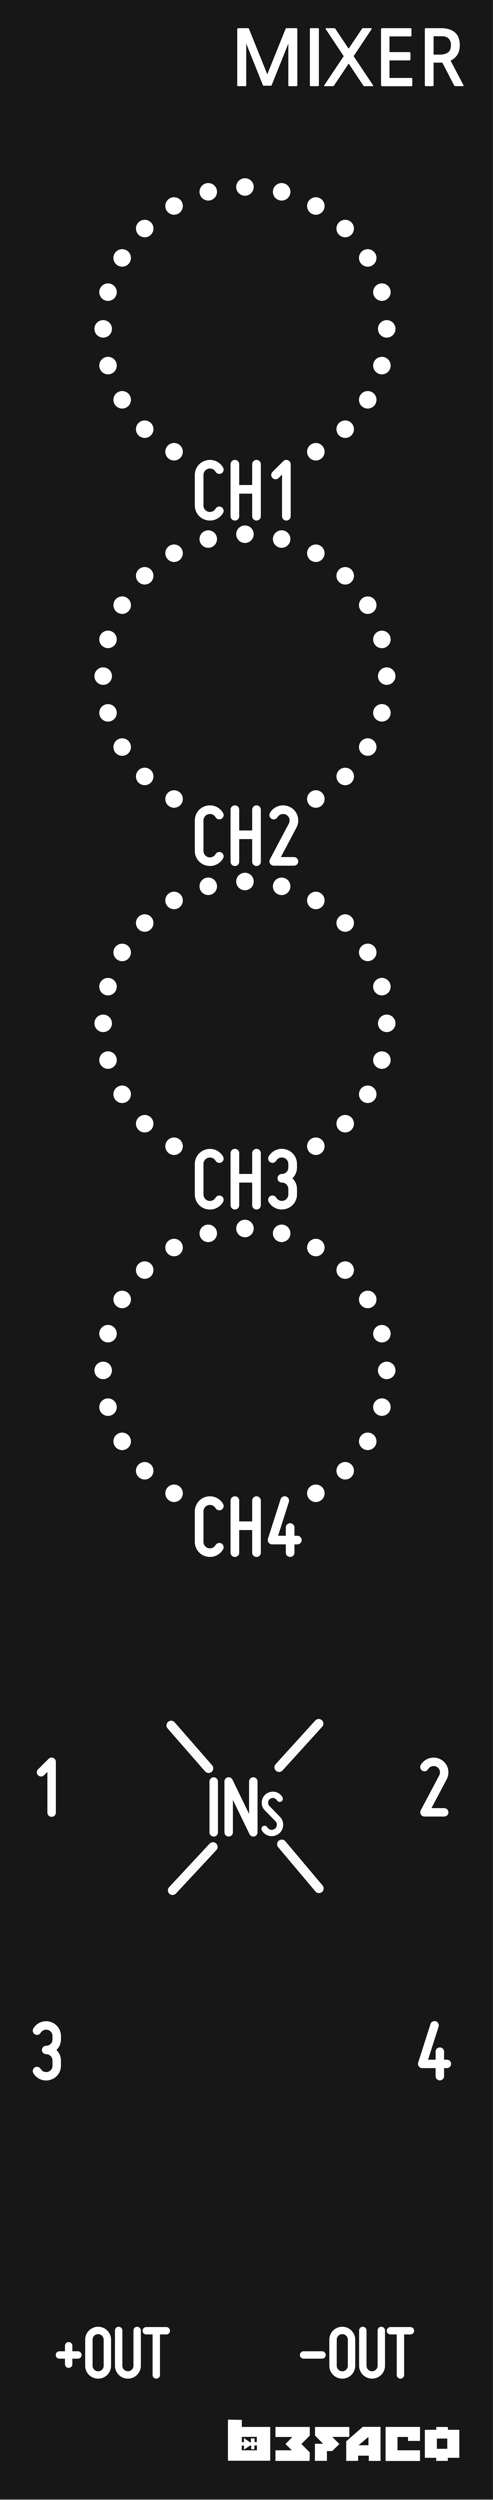 <?xml version="1.0" encoding="UTF-8"?>
<!-- Created with Inkscape (http://www.inkscape.org/) -->
<svg width="75" height="380" version="1.1" xmlns="http://www.w3.org/2000/svg" xmlns:cc="http://creativecommons.org/ns#" xmlns:dc="http://purl.org/dc/elements/1.1/" xmlns:rdf="http://www.w3.org/1999/02/22-rdf-syntax-ns#">
 <rect width="100%" height="100%" fill="#808080" stroke="none"/>
 <g transform="translate(0 -74.961)">
  <g transform="matrix(.835 0 0 .835 0 74.961)" stroke-width="1.197">
   <rect y="0" width="89.795" height="454.96" fill="#171717" style="paint-order:normal"/>
   <g fill="#fff">
    <path d="m52.7 15.686q-0.112 0-0.14-0.042-0.028-0.028-0.028-0.112v-7.602l-3.038 7.574q-0.028 0.07-0.07 0.084-0.028 0.014-0.168 0.014h-1.12q-0.14 0-0.182-0.014-0.028-0.014-0.056-0.084l-3.038-7.574v7.602q0 0.084-0.028 0.112-0.028 0.042-0.14 0.042h-1.302q-0.168 0-0.168-0.154v-10.108q0-0.196 0.042-0.238 0.042-0.056 0.266-0.056h1.666q0.098 0 0.112 0.042 0.028 0.028 0.07 0.126l3.318 8.232 3.318-8.232q0.042-0.098 0.056-0.126 0.028-0.042 0.126-0.042h1.666q0.224 0 0.266 0.056 0.042 0.042 0.042 0.238v10.108q0 0.154-0.168 0.154z"/>
    <path d="m58.098 15.504q0 0.182-0.182 0.182h-1.274q-0.182 0-0.182-0.182v-10.192q0-0.182 0.182-0.182h1.274q0.182 0 0.182 0.182z"/>
    <path d="m66.414 15.686q-0.154 0-0.21-0.098l-2.674-4.018-2.688 4.018q-0.056 0.098-0.21 0.098h-1.498q-0.168 0-0.042-0.182l3.528-5.278-3.276-4.928q-0.042-0.07-0.014-0.112 0.028-0.056 0.14-0.056h1.414q0.154 0 0.196 0.084l2.436 3.654 2.45-3.654q0.042-0.084 0.196-0.084h1.414q0.112 0 0.14 0.056 0.028 0.042-0.014 0.112l-3.276 4.928 3.528 5.278q0.126 0.182-0.042 0.182z"/>
    <path d="m69.813 15.7q-0.28 0-0.336-0.056-0.056-0.042-0.056-0.35v-9.786q0-0.28 0.042-0.322 0.056-0.056 0.322-0.056h4.97q0.154 0 0.182 0.056 0.028 0.042 0.028 0.168v1.036q0 0.14-0.042 0.196-0.042 0.042-0.168 0.042h-3.794v2.856h3.612q0.21 0 0.21 0.224v1.05q0 0.238-0.21 0.238h-3.612v3.192h3.962q0.196 0 0.196 0.238v1.05q0 0.224-0.196 0.224z"/>
    <path d="m83.085 15.686q-0.154 0-0.224-0.028-0.056-0.014-0.126-0.112l-2.142-4.144h-1.596v4.102q0 0.182-0.182 0.182h-1.246q-0.168 0-0.168-0.182v-10.206q0-0.07 0.042-0.112 0.056-0.056 0.126-0.056h2.828q1.554 0 2.464 0.756t0.91 2.352q0 1.022-0.448 1.736-0.448 0.7-1.232 1.064l2.338 4.452q0.112 0.196-0.168 0.196zm-4.088-9.086v3.346h1.148q0.924 0 1.47-0.392 0.546-0.406 0.546-1.33 0-0.798-0.434-1.204-0.42-0.42-1.134-0.42z"/>
    <g>
     <path d="m8.027 323.17s0.337-0.351 0.609-0.607v7.408c0 0.431 0.337 0.766 0.77 0.766 0.417 0 0.77-0.335 0.77-0.766v-9.26c0-0.303-0.192-0.591-0.481-0.702-0.289-0.128-0.609-0.064-0.834 0.16l-1.924 1.916c-0.305 0.303-0.305 0.782 0 1.086 0.305 0.303 0.786 0.303 1.09 0z"/>
     <path d="m76.952 322.35c0.369 0.208 0.834 0.08 1.042-0.287 0.16-0.255 0.401-0.447 0.69-0.527 0.305-0.08 0.609-0.048 0.882 0.096 0.257 0.144 0.449 0.383 0.545 0.671 0.08 0.287 0.048 0.607-0.08 0.878l-3.383 6.386c-0.112 0.239-0.112 0.511 0.032 0.75 0.144 0.224 0.385 0.367 0.657 0.367h3.592c0.417 0 0.77-0.335 0.77-0.766 0-0.415-0.353-0.766-0.77-0.766h-2.325c0.818-1.533 2.79-5.268 2.79-5.268 0.321-0.623 0.385-1.341 0.192-2.012-0.208-0.686-0.657-1.245-1.283-1.581-0.625-0.335-1.347-0.431-2.02-0.239-0.69 0.192-1.267 0.639-1.62 1.245-0.208 0.367-0.08 0.83 0.289 1.054z"/>
     <path d="m8.713 377.17c-0.513 0.128-1.042-0.096-1.299-0.543-0.224-0.367-0.69-0.495-1.058-0.287-0.369 0.224-0.497 0.686-0.289 1.054 0.609 1.054 1.86 1.565 3.031 1.245 1.187-0.303 2.004-1.373 2.004-2.586v-0.958c0-0.75-0.305-1.421-0.818-1.916 0.513-0.479 0.818-1.165 0.818-1.916v-0.639c0-1.213-0.818-2.283-2.004-2.586-1.171-0.319-2.421 0.192-3.031 1.245-0.208 0.367-0.08 0.83 0.289 1.054 0.369 0.208 0.834 0.08 1.058-0.287 0.257-0.447 0.786-0.671 1.299-0.527 0.497 0.128 0.85 0.591 0.85 1.102v0.639c0 0.639-0.513 1.149-1.155 1.149-0.433 0-0.77 0.351-0.77 0.766 0 0.431 0.337 0.766 0.77 0.766 0.641 0 1.155 0.511 1.155 1.149v0.958c0 0.527-0.353 0.974-0.85 1.117z"/>
     <path d="m76.929 376.48h2.437v1.469c0 0.431 0.337 0.766 0.77 0.766 0.417 0 0.77-0.335 0.77-0.766v-1.469h0.513c0.417 0 0.77-0.335 0.77-0.766 0-0.415-0.353-0.766-0.77-0.766h-0.513v-1.469c0-0.415-0.353-0.766-0.77-0.766-0.433 0-0.77 0.351-0.77 0.766v1.469h-1.379c0.465-1.469 1.924-6.019 1.924-6.019 0.016-0.08 0.032-0.16 0.032-0.239 0-0.319-0.208-0.623-0.529-0.734-0.417-0.128-0.85 0.096-0.978 0.495l-2.245 7.025c-0.064 0.239-0.032 0.495 0.112 0.686 0.144 0.208 0.385 0.319 0.625 0.319z"/>
     <path d="m55.308 429.37h3.367c0.365 0 0.673-0.293 0.673-0.671 0-0.363-0.309-0.671-0.673-0.671h-3.367c-0.379 0-0.673 0.307-0.673 0.671 0 0.377 0.295 0.671 0.673 0.671z"/>
     <path d="m62.36 433.01c1.305 0 2.357-1.048 2.357-2.347v-4.75c0-1.299-1.052-2.347-2.357-2.347s-2.357 1.048-2.357 2.347v4.75c0 1.299 1.052 2.347 2.357 2.347zm0-8.102c0.561 0 1.01 0.447 1.01 1.006v4.75c0 0.559-0.449 1.006-1.01 1.006s-1.01-0.447-1.01-1.006v-4.75c0-0.559 0.449-1.006 1.01-1.006z"/>
     <path d="m66.775 430.66v-6.426c0-0.363-0.309-0.671-0.673-0.671-0.379 0-0.673 0.307-0.673 0.671v6.426c0 1.299 1.052 2.347 2.357 2.347 1.291 0 2.357-1.048 2.357-2.347v-6.426c0-0.363-0.309-0.671-0.673-0.671-0.379 0-0.673 0.307-0.673 0.671v6.426c0 0.559-0.463 1.006-1.01 1.006-0.561 0-1.01-0.447-1.01-1.006z"/>
     <path d="m71.131 423.62c-0.365 0-0.673 0.307-0.673 0.671 0 0.377 0.309 0.671 0.673 0.671h1.151v7.376c0 0.377 0.309 0.671 0.673 0.671 0.379 0 0.673-0.293 0.673-0.671v-7.376h1.151c0.379 0 0.673-0.293 0.673-0.671 0-0.363-0.295-0.671-0.673-0.671z"/>
    </g>
   </g>
   <circle cx="-37.702" cy="63.754" r="0"/>
   <circle cx="-43.632" cy="62.907" r="0"/>
   <g fill="#fff">
    <path d="m38.935 334.33c0.433 0 0.77-0.335 0.77-0.766v-9.26c0-0.415-0.337-0.766-0.77-0.766-0.417 0-0.77 0.351-0.77 0.766v9.26c0 0.431 0.353 0.766 0.77 0.766z"/>
    <path d="m46.328 334.31c0.337-0.08 0.593-0.399 0.593-0.75v-9.26c0-0.415-0.353-0.766-0.77-0.766-0.433 0-0.77 0.351-0.77 0.766v5.907c-1.331-2.746-3.031-6.242-3.031-6.242-0.16-0.319-0.513-0.495-0.866-0.415-0.353 0.08-0.593 0.399-0.593 0.75v9.26c0 0.431 0.337 0.766 0.77 0.766 0.417 0 0.77-0.335 0.77-0.766v-5.907c1.331 2.746 3.031 6.242 3.031 6.242 0.144 0.319 0.513 0.495 0.866 0.415z"/>
    <path d="m50.072 332.91c-0.216 0.168-0.481 0.227-0.746 0.18-0.265-0.06-0.481-0.216-0.613-0.443-0.168-0.275-0.517-0.371-0.794-0.216-0.277 0.156-0.373 0.515-0.204 0.79 0.289 0.503 0.794 0.874 1.383 0.994 0.589 0.108 1.191-0.024 1.672-0.383 0.469-0.359 0.77-0.898 0.818-1.497 0.048-0.587-0.168-1.173-0.589-1.605l-1.912-1.964c-0.18-0.18-0.265-0.419-0.241-0.659 0.012-0.251 0.132-0.479 0.337-0.623 0.204-0.156 0.445-0.216 0.698-0.168 0.241 0.06 0.445 0.204 0.577 0.419 0.156 0.275 0.505 0.371 0.782 0.216 0.277-0.168 0.373-0.515 0.216-0.79-0.289-0.503-0.782-0.85-1.347-0.97-0.565-0.108-1.167 0.024-1.624 0.371-0.457 0.347-0.746 0.874-0.794 1.449-0.048 0.575 0.156 1.149 0.565 1.557l1.924 1.964c0.18 0.192 0.277 0.455 0.253 0.718-0.024 0.263-0.144 0.503-0.361 0.659z" stroke-width="1.197"/>
    <g>
     <g stroke="#fff" stroke-linecap="round" stroke-linejoin="round" stroke-width="1.697">
      <path d="m50.85 321.72 7.219-7.947" opacity=".98"/>
      <path d="m38.006 321.91-6.827-7.818" opacity=".98"/>
      <path d="m51.337 335.73 6.779 8.046" opacity=".98"/>
      <path d="m38.802 336.21-7.366 7.907" opacity=".98"/>
     </g>
     <path d="m14.193 428.03h-1.01v-1.006c0-0.363-0.309-0.671-0.673-0.671-0.379 0-0.673 0.307-0.673 0.671v1.006h-1.01c-0.379 0-0.673 0.307-0.673 0.671 0 0.377 0.295 0.671 0.673 0.671h1.01v1.006c0 0.377 0.295 0.671 0.673 0.671 0.365 0 0.673-0.293 0.673-0.671v-1.006h1.01c0.365 0 0.673-0.293 0.673-0.671 0-0.363-0.309-0.671-0.673-0.671z"/>
     <path d="m17.878 433.01c1.305 0 2.357-1.048 2.357-2.347v-4.75c0-1.299-1.052-2.347-2.357-2.347s-2.357 1.048-2.357 2.347v4.75c0 1.299 1.052 2.347 2.357 2.347zm0-8.102c0.561 0 1.01 0.447 1.01 1.006v4.75c0 0.559-0.449 1.006-1.01 1.006s-1.01-0.447-1.01-1.006v-4.75c0-0.559 0.449-1.006 1.01-1.006z"/>
     <path d="m22.293 430.66v-6.426c0-0.363-0.309-0.671-0.673-0.671-0.379 0-0.673 0.307-0.673 0.671v6.426c0 1.299 1.052 2.347 2.357 2.347 1.291 0 2.357-1.048 2.357-2.347v-6.426c0-0.363-0.309-0.671-0.673-0.671-0.379 0-0.673 0.307-0.673 0.671v6.426c0 0.559-0.463 1.006-1.01 1.006-0.561 0-1.01-0.447-1.01-1.006z"/>
     <path d="m26.648 423.62c-0.365 0-0.673 0.307-0.673 0.671 0 0.377 0.309 0.671 0.673 0.671h1.151v7.376c0 0.377 0.309 0.671 0.673 0.671 0.379 0 0.673-0.293 0.673-0.671v-7.376h1.151c0.379 0 0.673-0.293 0.673-0.671 0-0.363-0.295-0.671-0.673-0.671z"/>
     <path d="m37.528 94.664c1.214 0.327 2.478-0.196 3.102-1.274 0.23-0.376 0.098-0.85-0.279-1.078-0.377-0.212-0.853-0.082-1.083 0.294-0.263 0.458-0.804 0.686-1.329 0.556-0.509-0.147-0.87-0.605-0.87-1.144v-5.556c0-0.523 0.361-0.997 0.87-1.127 0.525-0.147 1.067 0.082 1.329 0.539 0.23 0.376 0.706 0.507 1.083 0.294 0.377-0.229 0.509-0.703 0.279-1.078-0.624-1.078-1.887-1.601-3.102-1.274-1.198 0.31-2.035 1.405-2.035 2.647v5.556c0 1.242 0.837 2.337 2.035 2.647z"/>
     <path d="m45.944 84.501v3.791h-2.363v-3.791c0-0.425-0.345-0.784-0.788-0.784-0.427 0-0.788 0.359-0.788 0.784v9.477c0 0.441 0.361 0.784 0.788 0.784 0.443 0 0.788-0.343 0.788-0.784v-4.118h2.363v4.118c0 0.441 0.361 0.784 0.788 0.784 0.443 0 0.788-0.343 0.788-0.784v-9.477c0-0.425-0.345-0.784-0.788-0.784-0.427 0-0.788 0.359-0.788 0.784z"/>
     <path d="m50.76 87.017s0.345-0.359 0.624-0.621v7.582c0 0.441 0.345 0.784 0.788 0.784 0.427 0 0.788-0.343 0.788-0.784v-9.477c0-0.31-0.197-0.605-0.492-0.719-0.295-0.131-0.624-0.065-0.853 0.163l-1.969 1.961c-0.312 0.31-0.312 0.801 0 1.111 0.312 0.31 0.804 0.31 1.116 0z"/>
     <path d="m37.528 157.55c1.214 0.327 2.478-0.196 3.102-1.274 0.23-0.376 0.098-0.85-0.279-1.078-0.377-0.212-0.853-0.082-1.083 0.294-0.263 0.458-0.804 0.686-1.329 0.556-0.509-0.147-0.87-0.605-0.87-1.144v-5.555c0-0.523 0.361-0.997 0.87-1.127 0.525-0.147 1.067 0.082 1.329 0.539 0.23 0.376 0.706 0.507 1.083 0.294 0.377-0.229 0.509-0.703 0.279-1.078-0.624-1.078-1.887-1.601-3.102-1.274-1.198 0.31-2.035 1.405-2.035 2.647v5.555c0 1.242 0.837 2.337 2.035 2.647z"/>
     <path d="m45.944 147.39v3.791h-2.363v-3.791c0-0.425-0.345-0.784-0.788-0.784-0.427 0-0.788 0.359-0.788 0.784v9.477c0 0.441 0.361 0.784 0.788 0.784 0.443 0 0.788-0.343 0.788-0.784v-4.118h2.363v4.118c0 0.441 0.361 0.784 0.788 0.784 0.443 0 0.788-0.343 0.788-0.784v-9.477c0-0.425-0.345-0.784-0.788-0.784-0.427 0-0.788 0.359-0.788 0.784z"/>
     <path d="m49.48 149.06c0.377 0.212 0.853 0.082 1.067-0.294 0.164-0.261 0.41-0.458 0.706-0.539 0.312-0.082 0.624-0.049 0.903 0.098 0.263 0.147 0.46 0.392 0.558 0.686 0.082 0.294 0.049 0.621-0.082 0.899l-3.463 6.536c-0.115 0.245-0.115 0.523 0.033 0.768 0.148 0.229 0.394 0.376 0.673 0.376h3.676c0.427 0 0.788-0.343 0.788-0.784 0-0.425-0.361-0.784-0.788-0.784h-2.38c0.837-1.569 2.856-5.392 2.856-5.392 0.328-0.637 0.394-1.373 0.197-2.059-0.213-0.703-0.673-1.274-1.313-1.618s-1.379-0.441-2.068-0.245c-0.706 0.196-1.296 0.654-1.658 1.274-0.213 0.376-0.082 0.85 0.295 1.078z"/>
     <path d="m37.528 220.09c1.214 0.327 2.478-0.196 3.102-1.274 0.23-0.376 0.098-0.85-0.279-1.078-0.377-0.212-0.853-0.082-1.083 0.294-0.263 0.458-0.804 0.686-1.329 0.556-0.509-0.147-0.87-0.605-0.87-1.144v-5.555c0-0.523 0.361-0.997 0.87-1.127 0.525-0.147 1.067 0.082 1.329 0.539 0.23 0.376 0.706 0.507 1.083 0.294 0.377-0.229 0.509-0.703 0.279-1.078-0.624-1.078-1.887-1.601-3.102-1.274-1.198 0.31-2.035 1.405-2.035 2.647v5.555c0 1.242 0.837 2.337 2.035 2.647z"/>
     <path d="m45.944 209.92v3.791h-2.363v-3.791c0-0.425-0.345-0.784-0.788-0.784-0.427 0-0.788 0.359-0.788 0.784v9.477c0 0.441 0.361 0.784 0.788 0.784 0.443 0 0.788-0.343 0.788-0.784v-4.117h2.363v4.117c0 0.441 0.361 0.784 0.788 0.784 0.443 0 0.788-0.343 0.788-0.784v-9.477c0-0.425-0.345-0.784-0.788-0.784-0.427 0-0.788 0.359-0.788 0.784z"/>
     <path d="m51.662 218.58c-0.525 0.131-1.067-0.098-1.329-0.556-0.23-0.376-0.706-0.507-1.083-0.294-0.377 0.229-0.509 0.703-0.295 1.078 0.624 1.078 1.904 1.601 3.102 1.274 1.214-0.31 2.051-1.405 2.051-2.647v-0.98c0-0.768-0.312-1.454-0.837-1.961 0.525-0.49 0.837-1.193 0.837-1.961v-0.654c0-1.242-0.837-2.337-2.051-2.647-1.198-0.327-2.478 0.196-3.102 1.274-0.213 0.376-0.082 0.85 0.295 1.078 0.377 0.212 0.853 0.082 1.083-0.294 0.263-0.458 0.804-0.686 1.329-0.539 0.509 0.131 0.87 0.605 0.87 1.127v0.654c0 0.654-0.525 1.176-1.182 1.176-0.443 0-0.788 0.359-0.788 0.784 0 0.441 0.345 0.784 0.788 0.784 0.656 0 1.182 0.523 1.182 1.176v0.98c0 0.539-0.361 0.997-0.87 1.144z"/>
     <path d="m37.528 283.33c1.214 0.327 2.478-0.196 3.102-1.274 0.23-0.376 0.098-0.85-0.279-1.078-0.377-0.212-0.853-0.082-1.083 0.294-0.263 0.458-0.804 0.686-1.329 0.556-0.509-0.147-0.87-0.605-0.87-1.144v-5.555c0-0.523 0.361-0.997 0.87-1.127 0.525-0.147 1.067 0.082 1.329 0.539 0.23 0.376 0.706 0.507 1.083 0.294 0.377-0.229 0.509-0.703 0.279-1.078-0.624-1.078-1.887-1.601-3.102-1.274-1.198 0.31-2.035 1.405-2.035 2.647v5.555c0 1.242 0.837 2.337 2.035 2.647z"/>
     <path d="m45.944 273.17v3.791h-2.363v-3.791c0-0.425-0.345-0.784-0.788-0.784-0.427 0-0.788 0.359-0.788 0.784v9.477c0 0.441 0.361 0.784 0.788 0.784 0.443 0 0.788-0.343 0.788-0.784v-4.118h2.363v4.118c0 0.441 0.361 0.784 0.788 0.784 0.443 0 0.788-0.343 0.788-0.784v-9.477c0-0.425-0.345-0.784-0.788-0.784-0.427 0-0.788 0.359-0.788 0.784z"/>
     <path d="m49.578 281.14h2.495v1.503c0 0.441 0.345 0.784 0.788 0.784 0.427 0 0.788-0.343 0.788-0.784v-1.503h0.525c0.427 0 0.788-0.343 0.788-0.784 0-0.425-0.361-0.784-0.788-0.784h-0.525v-1.503c0-0.425-0.361-0.784-0.788-0.784-0.443 0-0.788 0.359-0.788 0.784v1.503h-1.411c0.476-1.503 1.969-6.16 1.969-6.16 0.016-0.082 0.033-0.163 0.033-0.245 0-0.327-0.213-0.637-0.542-0.752-0.427-0.131-0.87 0.098-1.001 0.507l-2.298 7.189c-0.066 0.245-0.033 0.507 0.115 0.703 0.148 0.212 0.394 0.327 0.64 0.327z"/>
    </g>
    <g stroke-width="0">
     <path d="m41.531 440.47v7.481h7.701v-6.148h-5.174v-1.281l-2.527-0.051zm2.527 3.143h2.732v0.939h-0.41v-0.666h-0.666v0.717h-0.137l-1.127-0.768v0.732h-0.393zm2.287 1.553h0.461v0.889h-2.766v-0.854h0.41v0.717l1.145-0.734h0.17v0.684h0.58z"/>
     <path d="m53.262 443.63h-3.074v-1.827h6.25v1.571l-1.52 1.537 1.52 1.537-0.034 1.537h-6.216v-1.93h2.988l-1.161-1.144z"/>
     <path d="m57.377 447.97h2.186v-1.776h0.956l1.315-1.281-1.298-1.298h3.108v-1.81h-6.25v1.554l1.468 1.503h-1.486z"/>
     <path d="m66.086 441.79-3.006 2.631v3.568l2.17-0.018v-0.939h1.945v0.957h2.135v-6.199h-3.244zm1.041 1.828v1.52h-1.809z"/>
     <path d="m70.252 441.8h6.267v2.544h-2.186v-0.717h-1.913v2.425h4.098v1.947h-6.267z"/>
     <path d="m79.488 441.81v0.51l-2.082 0.01v5.09h2.066v0.562h2.117v-0.562h2.094v-5.1h-2.086v-0.51h-2.109zm0.104 2.107h1.9v1.867h-1.9z"/>
    </g>
    <g>
     <path d="m19.596 248.09c0.762 0.44 1.024 1.415 0.584 2.178-0.44 0.763-1.415 1.024-2.178 0.584-0.763-0.44-1.024-1.415-0.584-2.178 0.44-0.762 1.415-1.024 2.178-0.584" enable-background="new"/>
     <path d="m71.254 248.09c0.762 0.44 1.024 1.415 0.584 2.178-0.44 0.763-1.415 1.024-2.178 0.584-0.763-0.44-1.024-1.415-0.584-2.178 0.44-0.762 1.415-1.024 2.178-0.584" enable-background="new"/>
     <path d="m20.092 254.62c0.85 0.228 1.355 1.102 1.127 1.952-0.228 0.85-1.102 1.355-1.952 1.127-0.85-0.228-1.355-1.102-1.127-1.952 0.228-0.85 1.102-1.355 1.952-1.127" enable-background="new"/>
     <path d="m69.99 241.25c0.85 0.228 1.355 1.102 1.127 1.952-0.228 0.85-1.102 1.355-1.952 1.127-0.85-0.228-1.355-1.102-1.127-1.952 0.228-0.85 1.102-1.355 1.952-1.127" enable-background="new"/>
     <path d="m22.259 260.79c0.881 5e-5 1.594 0.714 1.595 1.595-4.3e-5 0.881-0.714 1.595-1.595 1.595-0.881 3e-5 -1.595-0.714-1.595-1.595-4.3e-5 -0.881 0.714-1.595 1.595-1.595" enable-background="new"/>
     <path d="m66.997 234.96c0.881 4e-5 1.594 0.714 1.595 1.595-4.3e-5 0.881-0.714 1.595-1.595 1.595-0.881 3e-5 -1.595-0.714-1.595-1.595-2.8e-5 -0.881 0.714-1.595 1.595-1.595" enable-background="new"/>
     <path d="m25.951 266.2c0.85-0.228 1.724 0.277 1.952 1.127 0.228 0.85-0.277 1.725-1.127 1.952-0.85 0.228-1.724-0.277-1.952-1.127-0.228-0.85 0.277-1.724 1.127-1.952" enable-background="new"/>
     <path d="m62.479 229.67c0.85-0.228 1.724 0.277 1.952 1.127 0.228 0.85-0.277 1.725-1.127 1.952-0.85 0.228-1.724-0.277-1.952-1.127-0.228-0.85 0.277-1.724 1.127-1.952" enable-background="new"/>
     <path d="m30.916 270.46c0.762-0.44 1.738-0.179 2.178 0.584 0.44 0.763 0.179 1.738-0.584 2.178-0.763 0.44-1.738 0.179-2.178-0.584-0.44-0.762-0.179-1.738 0.584-2.178" enable-background="new"/>
     <path d="m56.746 225.72c0.762-0.44 1.738-0.179 2.178 0.584 0.44 0.763 0.179 1.738-0.584 2.178-0.763 0.44-1.738 0.179-2.178-0.584-0.44-0.762-0.179-1.738 0.584-2.178" enable-background="new"/>
     <path d="m50.186 223.39c0.623-0.623 1.632-0.623 2.255 0 0.623 0.623 0.623 1.632 0 2.255-0.623 0.623-1.632 0.623-2.255 0-0.623-0.623-0.623-1.632 0-2.255" enable-background="new"/>
     <path d="m43.247 222.84c0.44-0.762 1.415-1.024 2.178-0.584 0.763 0.44 1.024 1.415 0.584 2.178-0.44 0.763-1.415 1.024-2.178 0.584-0.762-0.44-1.024-1.415-0.584-2.178" enable-background="new"/>
     <path d="m36.403 224.11c0.228-0.85 1.102-1.355 1.952-1.127 0.85 0.228 1.355 1.102 1.127 1.952-0.228 0.85-1.102 1.355-1.952 1.127-0.85-0.228-1.355-1.102-1.127-1.952" enable-background="new"/>
     <path d="m55.948 271.84c4.3e-5 -0.881 0.714-1.594 1.595-1.595 0.881 4e-5 1.595 0.714 1.595 1.595 2.9e-5 0.881-0.714 1.595-1.595 1.595-0.881 4e-5 -1.595-0.714-1.595-1.595" enable-background="new"/>
     <path d="m30.119 227.1c4.3e-5 -0.881 0.714-1.594 1.595-1.595 0.881 4e-5 1.595 0.714 1.595 1.595 2.9e-5 0.881-0.714 1.595-1.595 1.595-0.881 3e-5 -1.595-0.714-1.595-1.595" enable-background="new"/>
     <path d="m61.352 268.15c-0.228-0.85 0.277-1.724 1.127-1.952 0.85-0.228 1.725 0.277 1.952 1.127 0.228 0.85-0.277 1.724-1.127 1.952-0.85 0.228-1.724-0.277-1.952-1.127" enable-background="new"/>
     <path d="m24.824 231.62c-0.228-0.85 0.277-1.724 1.127-1.952 0.85-0.228 1.725 0.277 1.952 1.127 0.228 0.85-0.277 1.724-1.127 1.952-0.85 0.228-1.724-0.277-1.952-1.127" enable-background="new"/>
     <path d="m65.616 263.18c-0.44-0.762-0.179-1.738 0.584-2.178 0.763-0.44 1.738-0.179 2.178 0.584 0.44 0.763 0.179 1.738-0.584 2.178-0.762 0.44-1.738 0.179-2.178-0.584" enable-background="new"/>
     <path d="m20.879 237.35c-0.44-0.762-0.179-1.738 0.584-2.178 0.763-0.44 1.738-0.179 2.178 0.584 0.44 0.762 0.179 1.738-0.584 2.178-0.762 0.44-1.738 0.179-2.178-0.584" enable-background="new"/>
     <path d="m68.45 257.28c-0.623-0.623-0.623-1.632 0-2.255 0.623-0.623 1.632-0.623 2.255 0 0.623 0.623 0.623 1.632 0 2.255-0.623 0.623-1.632 0.623-2.255 0" enable-background="new"/>
     <path d="m18.551 243.91c-0.623-0.623-0.623-1.632 0-2.255 0.623-0.623 1.632-0.623 2.255 0 0.623 0.623 0.623 1.632 0 2.255-0.623 0.623-1.632 0.623-2.255 0" enable-background="new"/>
     <path d="m19.596 184.91c0.762 0.44 1.024 1.415 0.584 2.178-0.44 0.763-1.415 1.024-2.178 0.584-0.763-0.44-1.024-1.415-0.584-2.178 0.44-0.762 1.415-1.024 2.178-0.584" enable-background="new"/>
     <path d="m71.254 184.91c0.762 0.44 1.024 1.415 0.584 2.178-0.44 0.763-1.415 1.024-2.178 0.584-0.763-0.44-1.024-1.415-0.584-2.178 0.44-0.762 1.415-1.024 2.178-0.584" enable-background="new"/>
     <path d="m20.092 191.44c0.85 0.228 1.355 1.102 1.127 1.952-0.228 0.85-1.102 1.355-1.952 1.127-0.85-0.228-1.355-1.102-1.127-1.952 0.228-0.85 1.102-1.355 1.952-1.127" enable-background="new"/>
     <path d="m69.99 178.07c0.85 0.228 1.355 1.102 1.127 1.952-0.228 0.85-1.102 1.355-1.952 1.127-0.85-0.228-1.355-1.102-1.127-1.952 0.228-0.85 1.102-1.355 1.952-1.127" enable-background="new"/>
     <path d="m22.259 197.61c0.881 5e-5 1.594 0.714 1.595 1.595-4.3e-5 0.881-0.714 1.595-1.595 1.595-0.881 3e-5 -1.595-0.714-1.595-1.595-4.3e-5 -0.881 0.714-1.595 1.595-1.595" enable-background="new"/>
     <path d="m66.997 171.78c0.881 4e-5 1.594 0.714 1.595 1.595-4.3e-5 0.881-0.714 1.595-1.595 1.595-0.881 3e-5 -1.595-0.714-1.595-1.595-2.8e-5 -0.881 0.714-1.595 1.595-1.595" enable-background="new"/>
     <path d="m25.951 203.02c0.85-0.228 1.724 0.277 1.952 1.127 0.228 0.85-0.277 1.725-1.127 1.952-0.85 0.228-1.724-0.277-1.952-1.127-0.228-0.85 0.277-1.724 1.127-1.952" enable-background="new"/>
     <path d="m62.479 166.49c0.85-0.228 1.724 0.277 1.952 1.127 0.228 0.85-0.277 1.725-1.127 1.952-0.85 0.228-1.724-0.277-1.952-1.127-0.228-0.85 0.277-1.724 1.127-1.952" enable-background="new"/>
     <path d="m30.916 207.28c0.762-0.44 1.738-0.179 2.178 0.584 0.44 0.763 0.179 1.738-0.584 2.178-0.763 0.44-1.738 0.179-2.178-0.584-0.44-0.762-0.179-1.738 0.584-2.178" enable-background="new"/>
     <path d="m56.746 162.54c0.762-0.44 1.738-0.179 2.178 0.584 0.44 0.763 0.179 1.738-0.584 2.178-0.763 0.44-1.738 0.179-2.178-0.584-0.44-0.762-0.179-1.738 0.584-2.178" enable-background="new"/>
     <path d="m50.186 160.22c0.623-0.623 1.632-0.623 2.255 0 0.623 0.623 0.623 1.632 0 2.255-0.623 0.623-1.632 0.623-2.255 0-0.623-0.623-0.623-1.632 0-2.255" enable-background="new"/>
     <path d="m43.247 159.67c0.44-0.762 1.415-1.024 2.178-0.584 0.763 0.44 1.024 1.415 0.584 2.178-0.44 0.763-1.415 1.024-2.178 0.584-0.762-0.44-1.024-1.415-0.584-2.178" enable-background="new"/>
     <path d="m36.403 160.93c0.228-0.85 1.102-1.355 1.952-1.127 0.85 0.228 1.355 1.102 1.127 1.952-0.228 0.85-1.102 1.355-1.952 1.127-0.85-0.228-1.355-1.102-1.127-1.952" enable-background="new"/>
     <path d="m55.948 208.66c4.3e-5 -0.881 0.714-1.594 1.595-1.595 0.881 4e-5 1.595 0.714 1.595 1.595 2.9e-5 0.881-0.714 1.595-1.595 1.595-0.881 4e-5 -1.595-0.714-1.595-1.595" enable-background="new"/>
     <path d="m30.119 163.92c4.3e-5 -0.881 0.714-1.594 1.595-1.595 0.881 4e-5 1.595 0.714 1.595 1.595 2.9e-5 0.881-0.714 1.595-1.595 1.595-0.881 3e-5 -1.595-0.714-1.595-1.595" enable-background="new"/>
     <path d="m61.352 204.97c-0.228-0.85 0.277-1.724 1.127-1.952 0.85-0.228 1.725 0.277 1.952 1.127 0.228 0.85-0.277 1.724-1.127 1.952-0.85 0.228-1.724-0.277-1.952-1.127" enable-background="new"/>
     <path d="m24.824 168.44c-0.228-0.85 0.277-1.724 1.127-1.952 0.85-0.228 1.725 0.277 1.952 1.127 0.228 0.85-0.277 1.724-1.127 1.952-0.85 0.228-1.724-0.277-1.952-1.127" enable-background="new"/>
     <path d="m65.616 200c-0.44-0.762-0.179-1.738 0.584-2.178 0.763-0.44 1.738-0.179 2.178 0.584 0.44 0.763 0.179 1.738-0.584 2.178-0.762 0.44-1.738 0.179-2.178-0.584" enable-background="new"/>
     <path d="m20.879 174.18c-0.44-0.762-0.179-1.738 0.584-2.178 0.763-0.44 1.738-0.179 2.178 0.584 0.44 0.762 0.179 1.738-0.584 2.178-0.762 0.44-1.738 0.179-2.178-0.584" enable-background="new"/>
     <path d="m68.45 194.11c-0.623-0.623-0.623-1.632 0-2.255 0.623-0.623 1.632-0.623 2.255 0 0.623 0.623 0.623 1.632 0 2.255-0.623 0.623-1.632 0.623-2.255 0" enable-background="new"/>
     <path d="m18.551 180.74c-0.623-0.623-0.623-1.632 0-2.255 0.623-0.623 1.632-0.623 2.255 0 0.623 0.623 0.623 1.632 0 2.255-0.623 0.623-1.632 0.623-2.255 0" enable-background="new"/>
     <path d="m19.596 121.7c0.762 0.44 1.024 1.415 0.584 2.178-0.44 0.763-1.415 1.024-2.178 0.584-0.763-0.44-1.024-1.415-0.584-2.178 0.44-0.762 1.415-1.024 2.178-0.584" enable-background="new"/>
     <path d="m71.254 121.7c0.762 0.44 1.024 1.415 0.584 2.178-0.44 0.763-1.415 1.024-2.178 0.584-0.763-0.44-1.024-1.415-0.584-2.178 0.44-0.762 1.415-1.024 2.178-0.584" enable-background="new"/>
     <path d="m20.092 128.23c0.85 0.228 1.355 1.102 1.127 1.952-0.228 0.85-1.102 1.355-1.952 1.127-0.85-0.228-1.355-1.102-1.127-1.952 0.228-0.85 1.102-1.355 1.952-1.127" enable-background="new"/>
     <path d="m69.99 114.86c0.85 0.228 1.355 1.102 1.127 1.952-0.228 0.85-1.102 1.355-1.952 1.127-0.85-0.228-1.355-1.102-1.127-1.952 0.228-0.85 1.102-1.355 1.952-1.127" enable-background="new"/>
     <path d="m22.259 134.4c0.881 5e-5 1.594 0.714 1.595 1.595-4.3e-5 0.881-0.714 1.595-1.595 1.595-0.881 3e-5 -1.595-0.714-1.595-1.595-4.3e-5 -0.881 0.714-1.595 1.595-1.595" enable-background="new"/>
     <path d="m66.997 108.57c0.881 4e-5 1.594 0.714 1.595 1.595-4.3e-5 0.881-0.714 1.595-1.595 1.595-0.881 3e-5 -1.595-0.714-1.595-1.595-2.8e-5 -0.881 0.714-1.595 1.595-1.595" enable-background="new"/>
     <path d="m25.951 139.8c0.85-0.228 1.724 0.277 1.952 1.127 0.228 0.85-0.277 1.725-1.127 1.952-0.85 0.228-1.724-0.277-1.952-1.127-0.228-0.85 0.277-1.724 1.127-1.952" enable-background="new"/>
     <path d="m62.479 103.28c0.85-0.228 1.724 0.277 1.952 1.127 0.228 0.85-0.277 1.725-1.127 1.952-0.85 0.228-1.724-0.277-1.952-1.127-0.228-0.85 0.277-1.724 1.127-1.952" enable-background="new"/>
     <path d="m30.916 144.07c0.762-0.44 1.738-0.179 2.178 0.584 0.44 0.763 0.179 1.738-0.584 2.178-0.763 0.44-1.738 0.179-2.178-0.584-0.44-0.762-0.179-1.738 0.584-2.178" enable-background="new"/>
     <path d="m56.746 99.331c0.762-0.44 1.738-0.179 2.178 0.584 0.44 0.763 0.179 1.738-0.584 2.178-0.763 0.44-1.738 0.179-2.178-0.584-0.44-0.762-0.179-1.738 0.584-2.178" enable-background="new"/>
     <path d="m50.186 97.003c0.623-0.623 1.632-0.623 2.255 0 0.623 0.623 0.623 1.632 0 2.255-0.623 0.623-1.632 0.623-2.255 0-0.623-0.623-0.623-1.632 0-2.255" enable-background="new"/>
     <path d="m43.247 96.454c0.44-0.762 1.415-1.024 2.178-0.584 0.763 0.44 1.024 1.415 0.584 2.178-0.44 0.763-1.415 1.024-2.178 0.584-0.762-0.44-1.024-1.415-0.584-2.178" enable-background="new"/>
     <path d="m36.403 97.718c0.228-0.85 1.102-1.355 1.952-1.127 0.85 0.228 1.355 1.102 1.127 1.952-0.228 0.85-1.102 1.355-1.952 1.127-0.85-0.228-1.355-1.102-1.127-1.952" enable-background="new"/>
     <path d="m55.948 145.45c4.3e-5 -0.881 0.714-1.594 1.595-1.595 0.881 4e-5 1.595 0.714 1.595 1.595 2.9e-5 0.881-0.714 1.595-1.595 1.595-0.881 4e-5 -1.595-0.714-1.595-1.595" enable-background="new"/>
     <path d="m30.119 100.71c4.3e-5 -0.881 0.714-1.594 1.595-1.595 0.881 4.3e-5 1.595 0.714 1.595 1.595 2.9e-5 0.881-0.714 1.595-1.595 1.595-0.881 3e-5 -1.595-0.714-1.595-1.595" enable-background="new"/>
     <path d="m61.352 141.76c-0.228-0.85 0.277-1.724 1.127-1.952 0.85-0.228 1.725 0.277 1.952 1.127 0.228 0.85-0.277 1.724-1.127 1.952-0.85 0.228-1.724-0.277-1.952-1.127" enable-background="new"/>
     <path d="m24.824 105.23c-0.228-0.85 0.277-1.724 1.127-1.952 0.85-0.228 1.725 0.277 1.952 1.127 0.228 0.85-0.277 1.724-1.127 1.952-0.85 0.228-1.724-0.277-1.952-1.127" enable-background="new"/>
     <path d="m65.616 136.79c-0.44-0.762-0.179-1.738 0.584-2.178 0.763-0.44 1.738-0.179 2.178 0.584 0.44 0.763 0.179 1.738-0.584 2.178-0.762 0.44-1.738 0.179-2.178-0.584" enable-background="new"/>
     <path d="m20.879 110.96c-0.44-0.762-0.179-1.738 0.584-2.178 0.763-0.44 1.738-0.179 2.178 0.584 0.44 0.762 0.179 1.738-0.584 2.178-0.762 0.44-1.738 0.179-2.178-0.584" enable-background="new"/>
     <path d="m68.45 130.89c-0.623-0.623-0.623-1.632 0-2.255 0.623-0.623 1.632-0.623 2.255 0 0.623 0.623 0.623 1.632 0 2.255-0.623 0.623-1.632 0.623-2.255 0" enable-background="new"/>
     <path d="m18.551 117.52c-0.623-0.623-0.623-1.632 0-2.255 0.623-0.623 1.632-0.623 2.255 0 0.623 0.623 0.623 1.632 0 2.255-0.623 0.623-1.632 0.623-2.255 0" enable-background="new"/>
     <path d="m19.596 58.487c0.762 0.44 1.024 1.415 0.584 2.178-0.44 0.763-1.415 1.024-2.178 0.584-0.763-0.44-1.024-1.415-0.584-2.178 0.44-0.762 1.415-1.024 2.178-0.584" enable-background="new"/>
     <path d="m71.254 58.487c0.762 0.44 1.024 1.415 0.584 2.178-0.44 0.763-1.415 1.024-2.178 0.584-0.763-0.44-1.024-1.415-0.584-2.178 0.44-0.762 1.415-1.024 2.178-0.584" enable-background="new"/>
     <path d="m20.092 65.013c0.85 0.228 1.355 1.102 1.127 1.952-0.228 0.85-1.102 1.355-1.952 1.127-0.85-0.228-1.355-1.102-1.127-1.952 0.228-0.85 1.102-1.355 1.952-1.127" enable-background="new"/>
     <path d="m69.99 51.642c0.85 0.228 1.355 1.102 1.127 1.952-0.228 0.85-1.102 1.355-1.952 1.127-0.85-0.228-1.355-1.102-1.127-1.952 0.228-0.85 1.102-1.355 1.952-1.127" enable-background="new"/>
     <path d="m22.259 71.187c0.881 4.3e-5 1.594 0.714 1.595 1.595-4.3e-5 0.881-0.714 1.595-1.595 1.595-0.881 2.9e-5 -1.595-0.714-1.595-1.595-4.3e-5 -0.881 0.714-1.595 1.595-1.595" enable-background="new"/>
     <path d="m66.997 45.358c0.881 4.4e-5 1.594 0.714 1.595 1.595-4.3e-5 0.881-0.714 1.595-1.595 1.595-0.881 2.8e-5 -1.595-0.714-1.595-1.595-2.8e-5 -0.881 0.714-1.595 1.595-1.595" enable-background="new"/>
     <path d="m25.951 76.591c0.85-0.228 1.724 0.277 1.952 1.127 0.228 0.85-0.277 1.725-1.127 1.952-0.85 0.228-1.724-0.277-1.952-1.127-0.228-0.85 0.277-1.724 1.127-1.952" enable-background="new"/>
     <path d="m62.479 40.063c0.85-0.228 1.724 0.277 1.952 1.127 0.228 0.85-0.277 1.725-1.127 1.952-0.85 0.228-1.724-0.277-1.952-1.127-0.228-0.85 0.277-1.724 1.127-1.952" enable-background="new"/>
     <path d="m30.916 80.855c0.762-0.44 1.738-0.179 2.178 0.584 0.44 0.763 0.179 1.738-0.584 2.178-0.763 0.44-1.738 0.179-2.178-0.584-0.44-0.762-0.179-1.738 0.584-2.178" enable-background="new"/>
     <path d="m56.746 36.118c0.762-0.44 1.738-0.179 2.178 0.584 0.44 0.763 0.179 1.738-0.584 2.178-0.763 0.44-1.738 0.179-2.178-0.584-0.44-0.762-0.179-1.738 0.584-2.178" enable-background="new"/>
     <path d="m50.186 33.791c0.623-0.623 1.632-0.623 2.255 0 0.623 0.623 0.623 1.632 0 2.255-0.623 0.623-1.632 0.623-2.255 0-0.623-0.623-0.623-1.632 0-2.255" enable-background="new"/>
     <path d="m43.247 33.241c0.44-0.762 1.415-1.024 2.178-0.584 0.763 0.44 1.024 1.415 0.584 2.178-0.44 0.763-1.415 1.024-2.178 0.584-0.762-0.44-1.024-1.415-0.584-2.178" enable-background="new"/>
     <path d="m36.403 34.505c0.228-0.85 1.102-1.355 1.952-1.127 0.85 0.228 1.355 1.102 1.127 1.952-0.228 0.85-1.102 1.355-1.952 1.127-0.85-0.228-1.355-1.102-1.127-1.952" enable-background="new"/>
     <path d="m55.948 82.236c4.3e-5 -0.881 0.714-1.594 1.595-1.595 0.881 4.4e-5 1.595 0.714 1.595 1.595 2.9e-5 0.881-0.714 1.595-1.595 1.595-0.881 4.3e-5 -1.595-0.714-1.595-1.595" enable-background="new"/>
     <path d="m30.119 37.498c4.3e-5 -0.881 0.714-1.594 1.595-1.595 0.881 4.3e-5 1.595 0.714 1.595 1.595 2.9e-5 0.881-0.714 1.595-1.595 1.595-0.881 2.8e-5 -1.595-0.714-1.595-1.595" enable-background="new"/>
     <path d="m61.352 78.544c-0.228-0.85 0.277-1.724 1.127-1.952 0.85-0.228 1.725 0.277 1.952 1.127 0.228 0.85-0.277 1.724-1.127 1.952-0.85 0.228-1.724-0.277-1.952-1.127" enable-background="new"/>
     <path d="m24.824 42.016c-0.228-0.85 0.277-1.724 1.127-1.952 0.85-0.228 1.725 0.277 1.952 1.127 0.228 0.85-0.277 1.724-1.127 1.952-0.85 0.228-1.724-0.277-1.952-1.127" enable-background="new"/>
     <path d="m65.616 73.579c-0.44-0.762-0.179-1.738 0.584-2.178 0.763-0.44 1.738-0.179 2.178 0.584 0.44 0.763 0.179 1.738-0.584 2.178-0.762 0.44-1.738 0.179-2.178-0.584" enable-background="new"/>
     <path d="m20.879 47.75c-0.44-0.762-0.179-1.738 0.584-2.178 0.763-0.44 1.738-0.179 2.178 0.584 0.44 0.763 0.179 1.738-0.584 2.178-0.762 0.44-1.738 0.179-2.178-0.584" enable-background="new"/>
     <path d="m68.45 67.68c-0.623-0.623-0.623-1.632 0-2.255 0.623-0.623 1.632-0.623 2.255 0 0.623 0.623 0.623 1.632 0 2.255-0.623 0.623-1.632 0.623-2.255 0" enable-background="new"/>
     <path d="m18.551 54.31c-0.623-0.623-0.623-1.632 0-2.255 0.623-0.623 1.632-0.623 2.255 0 0.623 0.623 0.623 1.632 0 2.255-0.623 0.623-1.632 0.623-2.255 0" enable-background="new"/>
    </g>
   </g>
  </g>
 </g>
</svg>
